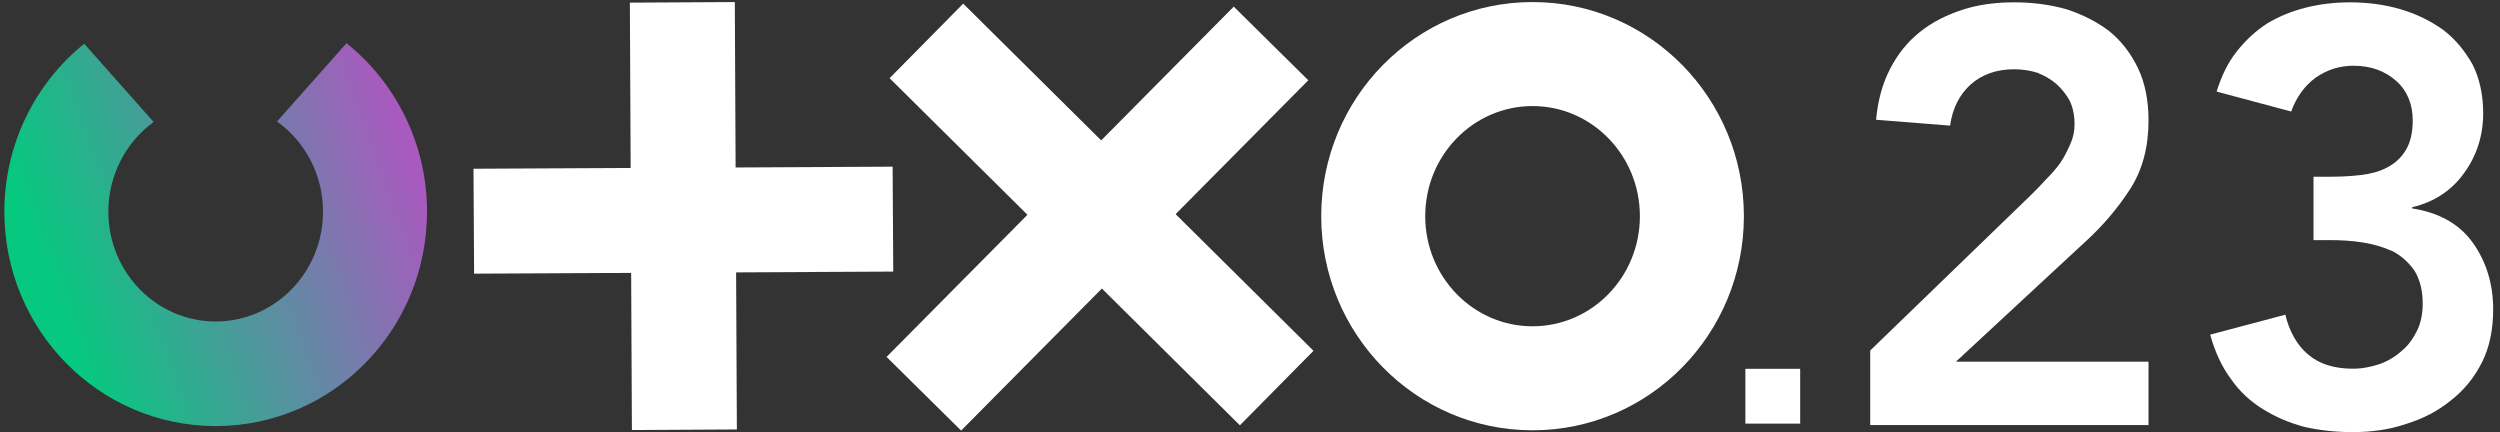 <?xml version="1.0" encoding="UTF-8" standalone="no"?>
<!DOCTYPE svg PUBLIC "-//W3C//DTD SVG 1.1//EN" "http://www.w3.org/Graphics/SVG/1.1/DTD/svg11.dtd">
<svg width="100%" height="100%" viewBox="0 0 405 70" version="1.1" xmlns="http://www.w3.org/2000/svg" xmlns:xlink="http://www.w3.org/1999/xlink" xml:space="preserve" xmlns:serif="http://www.serif.com/" style="fill-rule:evenodd;clip-rule:evenodd;stroke-linejoin:round;stroke-miterlimit:2;">
    <rect x="0" y="0" width="405" height="70" fill="#333333" stroke="none"/>
    <g id="g10">
        <g id="g14">
            <path id="path16" d="M119.041,0.333L119.372,69.571L102.368,69.667L102.039,0.429L119.041,0.333Z" style="fill:white;fill-rule:nonzero;"/>
        </g>
        <g id="g18">
            <path id="path20" d="M144.606,27L144.705,43.997L76.805,44.333L76.705,27.336L144.606,27Z" style="fill:white;fill-rule:nonzero;"/>
        </g>
        <g id="g22">
            <path id="path24" d="M211.944,13.004L155.7,69.753L143.624,57.821L199.868,1.072L211.944,13.004Z" style="fill:white;fill-rule:nonzero;"/>
        </g>
        <g id="g26">
            <path id="path28" d="M212.787,56.826L200.863,68.902L144.115,12.666L156.038,0.59L212.787,56.826Z" style="fill:white;fill-rule:nonzero;"/>
        </g>
        <g id="g30">
            <g id="g32">
                <g id="g38">
                    <path id="path40" d="M248.274,17.181C257.843,17.181 265.662,25.136 265.662,35.021C265.662,44.905 257.843,52.86 248.274,52.86C238.704,52.86 230.886,44.905 230.886,35.021C230.886,25.136 238.704,17.181 248.274,17.181M248.274,0.333C229.332,0.333 214.038,15.896 214.038,35.021C214.038,54.145 229.332,69.708 248.274,69.708C267.215,69.708 282.51,54.145 282.51,35.021C282.51,15.896 267.215,0.333 248.274,0.333" style="fill:white;fill-rule:nonzero;"/>
                </g>
            </g>
        </g>
        <g id="g42">
            <g id="g44">
                <g id="g50">
                    <g id="g52">
                        <path id="path60" d="M44.877,19.683C49.465,22.955 52.328,28.351 52.328,34.288C52.328,44.137 44.521,52.081 34.941,52.081C25.361,52.081 17.555,44.137 17.555,34.288C17.555,28.399 20.372,23.043 24.893,19.764L13.645,7.085C5.619,13.555 0.705,23.48 0.705,34.288C0.705,53.451 16.011,69.024 34.941,69.024C53.871,69.024 69.177,53.451 69.177,34.288C69.177,23.433 64.22,13.468 56.129,7L44.877,19.683Z" style="fill:url(#_Linear1);fill-rule:nonzero;"/>
                    </g>
                </g>
            </g>
        </g>
        <g id="g62">
            <g id="g64">
                <rect id="path70" x="282.752" y="59.747" width="8.877" height="8.877" style="fill:white;"/>
            </g>
        </g>
        <g transform="matrix(8.383,0,0,8.383,-2415.97,-295.918)">
            <g transform="matrix(11.346,0,0,11.346,323.671,43.514)">
                <path d="M0.059,-0.127L0.334,-0.393C0.342,-0.401 0.35,-0.409 0.359,-0.419C0.368,-0.428 0.376,-0.437 0.383,-0.447C0.39,-0.457 0.395,-0.468 0.4,-0.479C0.405,-0.49 0.407,-0.501 0.407,-0.513C0.407,-0.528 0.404,-0.541 0.399,-0.552C0.393,-0.563 0.385,-0.573 0.376,-0.581C0.367,-0.589 0.356,-0.595 0.344,-0.6C0.331,-0.604 0.318,-0.606 0.304,-0.606C0.274,-0.606 0.249,-0.597 0.23,-0.58C0.211,-0.563 0.199,-0.539 0.195,-0.51L0.069,-0.52C0.072,-0.553 0.08,-0.582 0.093,-0.607C0.106,-0.632 0.122,-0.652 0.143,-0.669C0.164,-0.686 0.188,-0.698 0.215,-0.707C0.242,-0.716 0.272,-0.72 0.304,-0.72C0.336,-0.72 0.366,-0.716 0.394,-0.708C0.421,-0.699 0.445,-0.687 0.466,-0.671C0.487,-0.654 0.503,-0.633 0.515,-0.608C0.527,-0.583 0.533,-0.553 0.533,-0.519C0.533,-0.474 0.523,-0.436 0.503,-0.404C0.482,-0.371 0.456,-0.34 0.424,-0.311L0.205,-0.108L0.533,-0.108L0.533,-0L0.059,-0L0.059,-0.127Z" style="fill:white;fill-rule:nonzero;"/>
            </g>
            <g transform="matrix(11.346,0,0,11.346,330.388,43.514)">
                <path d="M0.222,-0.423L0.253,-0.423C0.27,-0.423 0.287,-0.424 0.304,-0.426C0.32,-0.428 0.335,-0.432 0.348,-0.439C0.361,-0.446 0.371,-0.455 0.379,-0.468C0.387,-0.481 0.391,-0.498 0.391,-0.519C0.391,-0.546 0.382,-0.569 0.363,-0.586C0.344,-0.603 0.32,-0.612 0.29,-0.612C0.266,-0.612 0.245,-0.605 0.226,-0.592C0.207,-0.578 0.193,-0.559 0.184,-0.534L0.057,-0.568C0.065,-0.594 0.076,-0.617 0.091,-0.636C0.106,-0.655 0.123,-0.671 0.143,-0.684C0.163,-0.696 0.185,-0.705 0.209,-0.711C0.233,-0.717 0.258,-0.72 0.284,-0.72C0.315,-0.72 0.344,-0.716 0.371,-0.708C0.398,-0.7 0.422,-0.688 0.443,-0.673C0.464,-0.657 0.48,-0.637 0.493,-0.614C0.505,-0.59 0.511,-0.562 0.511,-0.531C0.511,-0.493 0.5,-0.459 0.479,-0.43C0.458,-0.4 0.428,-0.38 0.39,-0.371L0.39,-0.369C0.435,-0.362 0.47,-0.343 0.493,-0.311C0.516,-0.279 0.528,-0.241 0.528,-0.197C0.528,-0.163 0.522,-0.133 0.509,-0.107C0.496,-0.081 0.478,-0.059 0.456,-0.042C0.434,-0.024 0.409,-0.011 0.38,-0.002C0.351,0.008 0.32,0.012 0.289,0.012C0.26,0.012 0.232,0.009 0.206,0.003C0.18,-0.004 0.157,-0.014 0.136,-0.027C0.115,-0.04 0.096,-0.057 0.081,-0.079C0.066,-0.099 0.054,-0.125 0.046,-0.154L0.174,-0.188C0.181,-0.159 0.194,-0.136 0.213,-0.12C0.232,-0.104 0.257,-0.096 0.289,-0.096C0.305,-0.096 0.32,-0.099 0.335,-0.104C0.349,-0.109 0.362,-0.117 0.373,-0.127C0.384,-0.136 0.392,-0.148 0.399,-0.162C0.405,-0.175 0.408,-0.19 0.408,-0.207C0.408,-0.23 0.403,-0.248 0.394,-0.263C0.384,-0.277 0.372,-0.288 0.357,-0.296C0.341,-0.303 0.325,-0.308 0.306,-0.311C0.287,-0.314 0.269,-0.315 0.251,-0.315L0.222,-0.315L0.222,-0.423Z" style="fill:white;fill-rule:nonzero;"/>
            </g>
        </g>
    </g>
    <defs>
        <linearGradient id="_Linear1" x1="0" y1="0" x2="1" y2="0" gradientUnits="userSpaceOnUse" gradientTransform="matrix(58.194,-21.044,21.044,58.194,7.782,45.101)"><stop offset="0" style="stop-color:rgb(6,200,127);stop-opacity:1"/><stop offset="1" style="stop-color:rgb(168,90,191);stop-opacity:1"/></linearGradient>
    </defs>
</svg>
